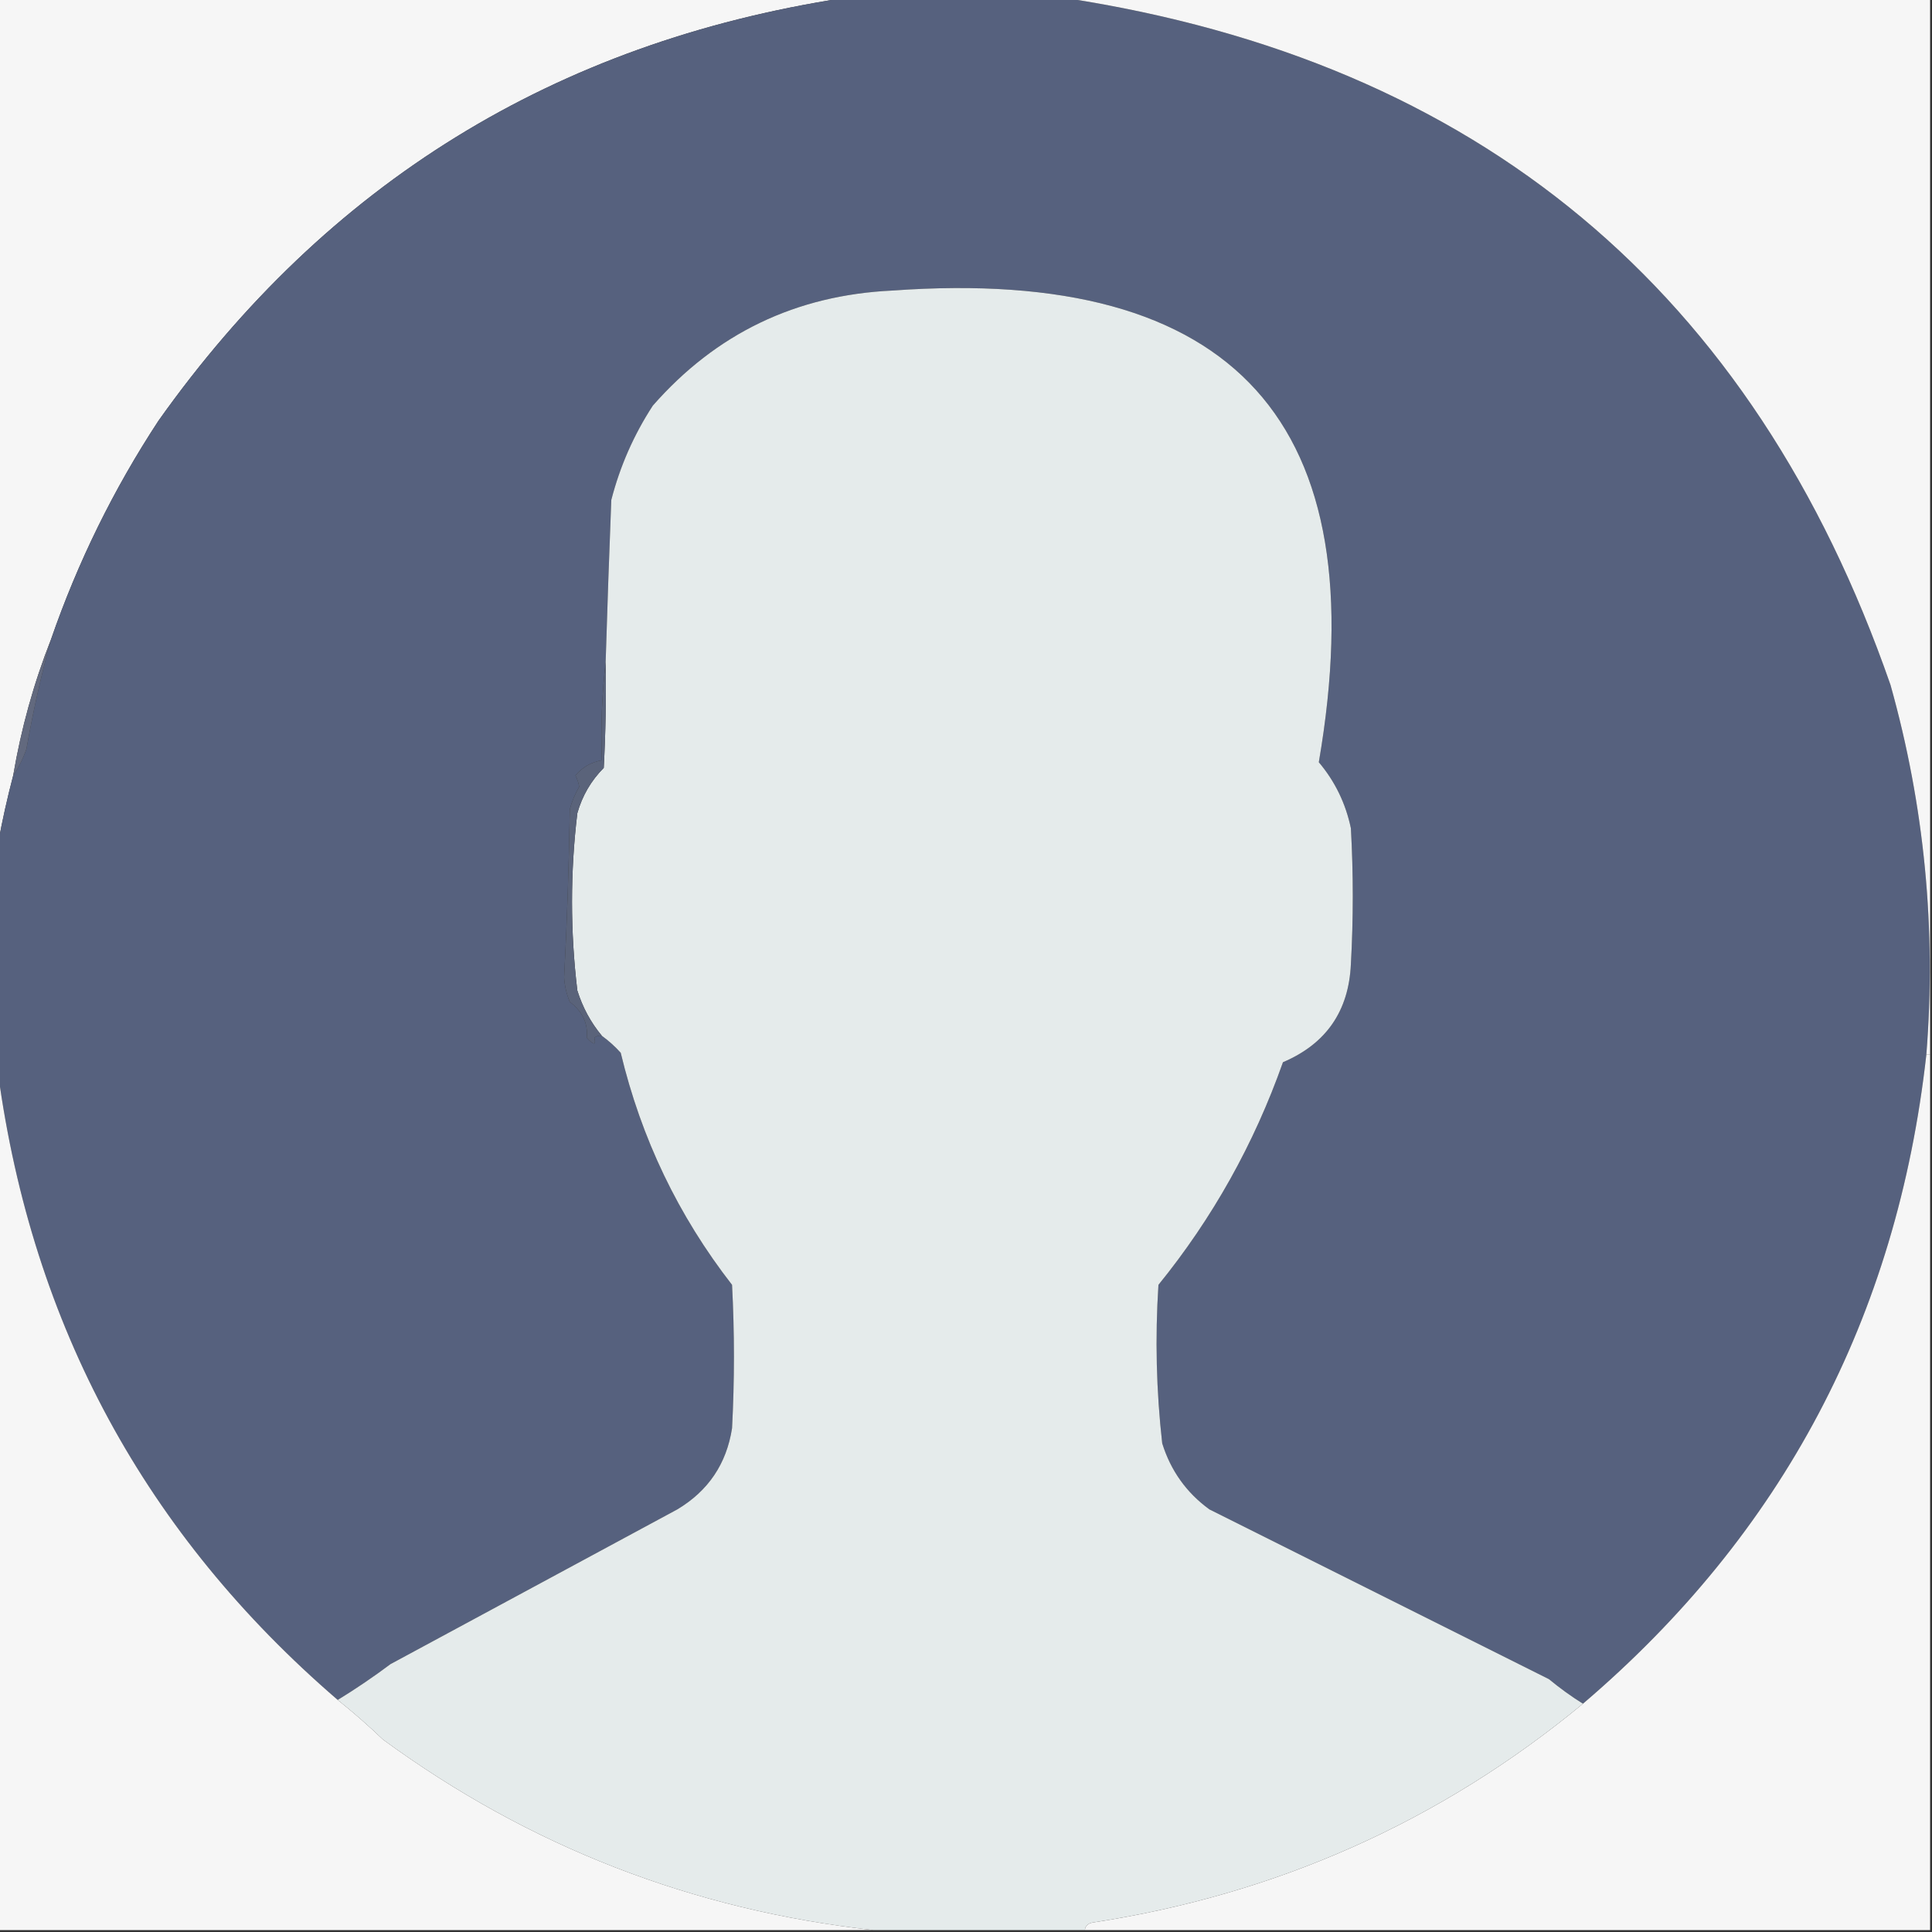 <?xml version="1.0" encoding="UTF-8"?>
<!DOCTYPE svg PUBLIC "-//W3C//DTD SVG 1.1//EN" "http://www.w3.org/Graphics/SVG/1.1/DTD/svg11.dtd">
<svg xmlns="http://www.w3.org/2000/svg" version="1.1" width="512px" height="512px" style="shape-rendering:geometricPrecision; text-rendering:geometricPrecision; image-rendering:optimizeQuality; fill-rule:evenodd; clip-rule:evenodd" xmlns:xlink="http://www.w3.org/1999/xlink">
<rect width="100%" height="100%" fill="#333333" stroke="none"/>
<g><path style="opacity:1" fill="#f6f6f6" d="M -0.5,-0.5 C 74.167,-0.5 148.833,-0.5 223.5,-0.5C 147.103,11.272 86.603,48.605 42,111.5C 30.105,129.624 20.605,148.958 13.5,169.5C 8.942,181.054 5.609,193.054 3.5,205.5C 1.909,211.566 0.576,217.566 -0.5,223.5C -0.5,148.833 -0.5,74.167 -0.5,-0.5 Z"/></g>
<g><path style="opacity:1" fill="#56617e" d="M 223.5,-0.5 C 243.167,-0.5 262.833,-0.5 282.5,-0.5C 391.824,16.322 464.657,76.988 501,181.5C 509.993,213.546 513.16,246.213 510.5,279.5C 502.717,349.08 472.383,406.413 419.5,451.5C 416.379,449.552 413.379,447.385 410.5,445C 380.5,430 350.5,415 320.5,400C 314.429,395.585 310.262,389.752 308,382.5C 306.425,368.547 306.091,354.547 307,340.5C 321.337,322.838 332.337,303.172 340,281.5C 351.438,276.632 357.438,267.965 358,255.5C 358.667,243.5 358.667,231.5 358,219.5C 356.621,212.91 353.788,207.077 349.5,202C 364.959,112.131 327.292,70.464 236.5,77C 210.941,78.197 189.775,88.364 173,107.5C 167.971,115.226 164.304,123.559 162,132.5C 161.438,146.834 160.938,161.167 160.5,175.5C 159.507,183.984 159.174,192.651 159.5,201.5C 156.692,201.969 154.358,203.303 152.5,205.5C 152.987,206.446 153.32,207.446 153.5,208.5C 152.388,210.39 151.554,212.39 151,214.5C 150.776,229.349 150.276,244.183 149.5,259C 149.631,261.253 150.131,263.419 151,265.5C 154.361,268.042 155.861,271.209 155.5,275C 157.35,277.033 158.016,277.033 157.5,275C 158.094,274.536 158.761,274.369 159.5,274.5C 161.317,275.816 162.983,277.316 164.5,279C 169.937,301.705 179.771,322.205 194,340.5C 194.667,353.167 194.667,365.833 194,378.5C 192.536,387.926 187.702,395.093 179.5,400C 154.167,413.667 128.833,427.333 103.5,441C 98.934,444.414 94.268,447.58 89.5,450.5C 38.583,406.675 8.583,351.342 -0.5,284.5C -0.5,264.167 -0.5,243.833 -0.5,223.5C 0.576,217.566 1.909,211.566 3.5,205.5C 4.935,203.402 6.102,201.069 7,198.5C 8.731,188.673 10.897,179.007 13.5,169.5C 20.605,148.958 30.105,129.624 42,111.5C 86.603,48.605 147.103,11.272 223.5,-0.5 Z"/></g>
<g><path style="opacity:1" fill="#f6f6f6" d="M 282.5,-0.5 C 358.833,-0.5 435.167,-0.5 511.5,-0.5C 511.5,92.833 511.5,186.167 511.5,279.5C 511.167,279.5 510.833,279.5 510.5,279.5C 513.16,246.213 509.993,213.546 501,181.5C 464.657,76.988 391.824,16.322 282.5,-0.5 Z"/></g>
<g><path style="opacity:1" fill="#e5ebeb" d="M 419.5,451.5 C 381.732,482.706 338.398,502.039 289.5,509.5C 288.287,509.747 287.62,510.414 287.5,511.5C 268.833,511.5 250.167,511.5 231.5,511.5C 183.585,506.2 140.251,489.366 101.5,461C 97.587,457.263 93.587,453.763 89.5,450.5C 94.268,447.58 98.934,444.414 103.5,441C 128.833,427.333 154.167,413.667 179.5,400C 187.702,395.093 192.536,387.926 194,378.5C 194.667,365.833 194.667,353.167 194,340.5C 179.771,322.205 169.937,301.705 164.5,279C 162.983,277.316 161.317,275.816 159.5,274.5C 156.569,270.975 154.402,266.975 153,262.5C 151.12,246.808 151.12,231.141 153,215.5C 154.31,210.876 156.644,206.876 160,203.5C 160.5,194.173 160.666,184.839 160.5,175.5C 160.938,161.167 161.438,146.834 162,132.5C 164.304,123.559 167.971,115.226 173,107.5C 189.775,88.364 210.941,78.197 236.5,77C 327.292,70.464 364.959,112.131 349.5,202C 353.788,207.077 356.621,212.91 358,219.5C 358.667,231.5 358.667,243.5 358,255.5C 357.438,267.965 351.438,276.632 340,281.5C 332.337,303.172 321.337,322.838 307,340.5C 306.091,354.547 306.425,368.547 308,382.5C 310.262,389.752 314.429,395.585 320.5,400C 350.5,415 380.5,430 410.5,445C 413.379,447.385 416.379,449.552 419.5,451.5 Z"/></g>
<g><path style="opacity:1" fill="#62697e" d="M 13.5,169.5 C 10.897,179.007 8.731,188.673 7,198.5C 6.102,201.069 4.935,203.402 3.5,205.5C 5.609,193.054 8.942,181.054 13.5,169.5 Z"/></g>
<g><path style="opacity:1" fill="#5a637a" d="M 160.5,175.5 C 160.666,184.839 160.5,194.173 160,203.5C 156.644,206.876 154.31,210.876 153,215.5C 151.12,231.141 151.12,246.808 153,262.5C 154.402,266.975 156.569,270.975 159.5,274.5C 158.761,274.369 158.094,274.536 157.5,275C 158.016,277.033 157.35,277.033 155.5,275C 155.861,271.209 154.361,268.042 151,265.5C 150.131,263.419 149.631,261.253 149.5,259C 150.276,244.183 150.776,229.349 151,214.5C 151.554,212.39 152.388,210.39 153.5,208.5C 153.32,207.446 152.987,206.446 152.5,205.5C 154.358,203.303 156.692,201.969 159.5,201.5C 159.174,192.651 159.507,183.984 160.5,175.5 Z"/></g>
<g><path style="opacity:1" fill="#f6f6f6" d="M -0.5,284.5 C 8.583,351.342 38.583,406.675 89.5,450.5C 93.587,453.763 97.587,457.263 101.5,461C 140.251,489.366 183.585,506.2 231.5,511.5C 154.167,511.5 76.833,511.5 -0.5,511.5C -0.5,435.833 -0.5,360.167 -0.5,284.5 Z"/></g>
<g><path style="opacity:1" fill="#f6f6f6" d="M 510.5,279.5 C 510.833,279.5 511.167,279.5 511.5,279.5C 511.5,356.833 511.5,434.167 511.5,511.5C 436.833,511.5 362.167,511.5 287.5,511.5C 287.62,510.414 288.287,509.747 289.5,509.5C 338.398,502.039 381.732,482.706 419.5,451.5C 472.383,406.413 502.717,349.08 510.5,279.5 Z"/></g>
</svg>
